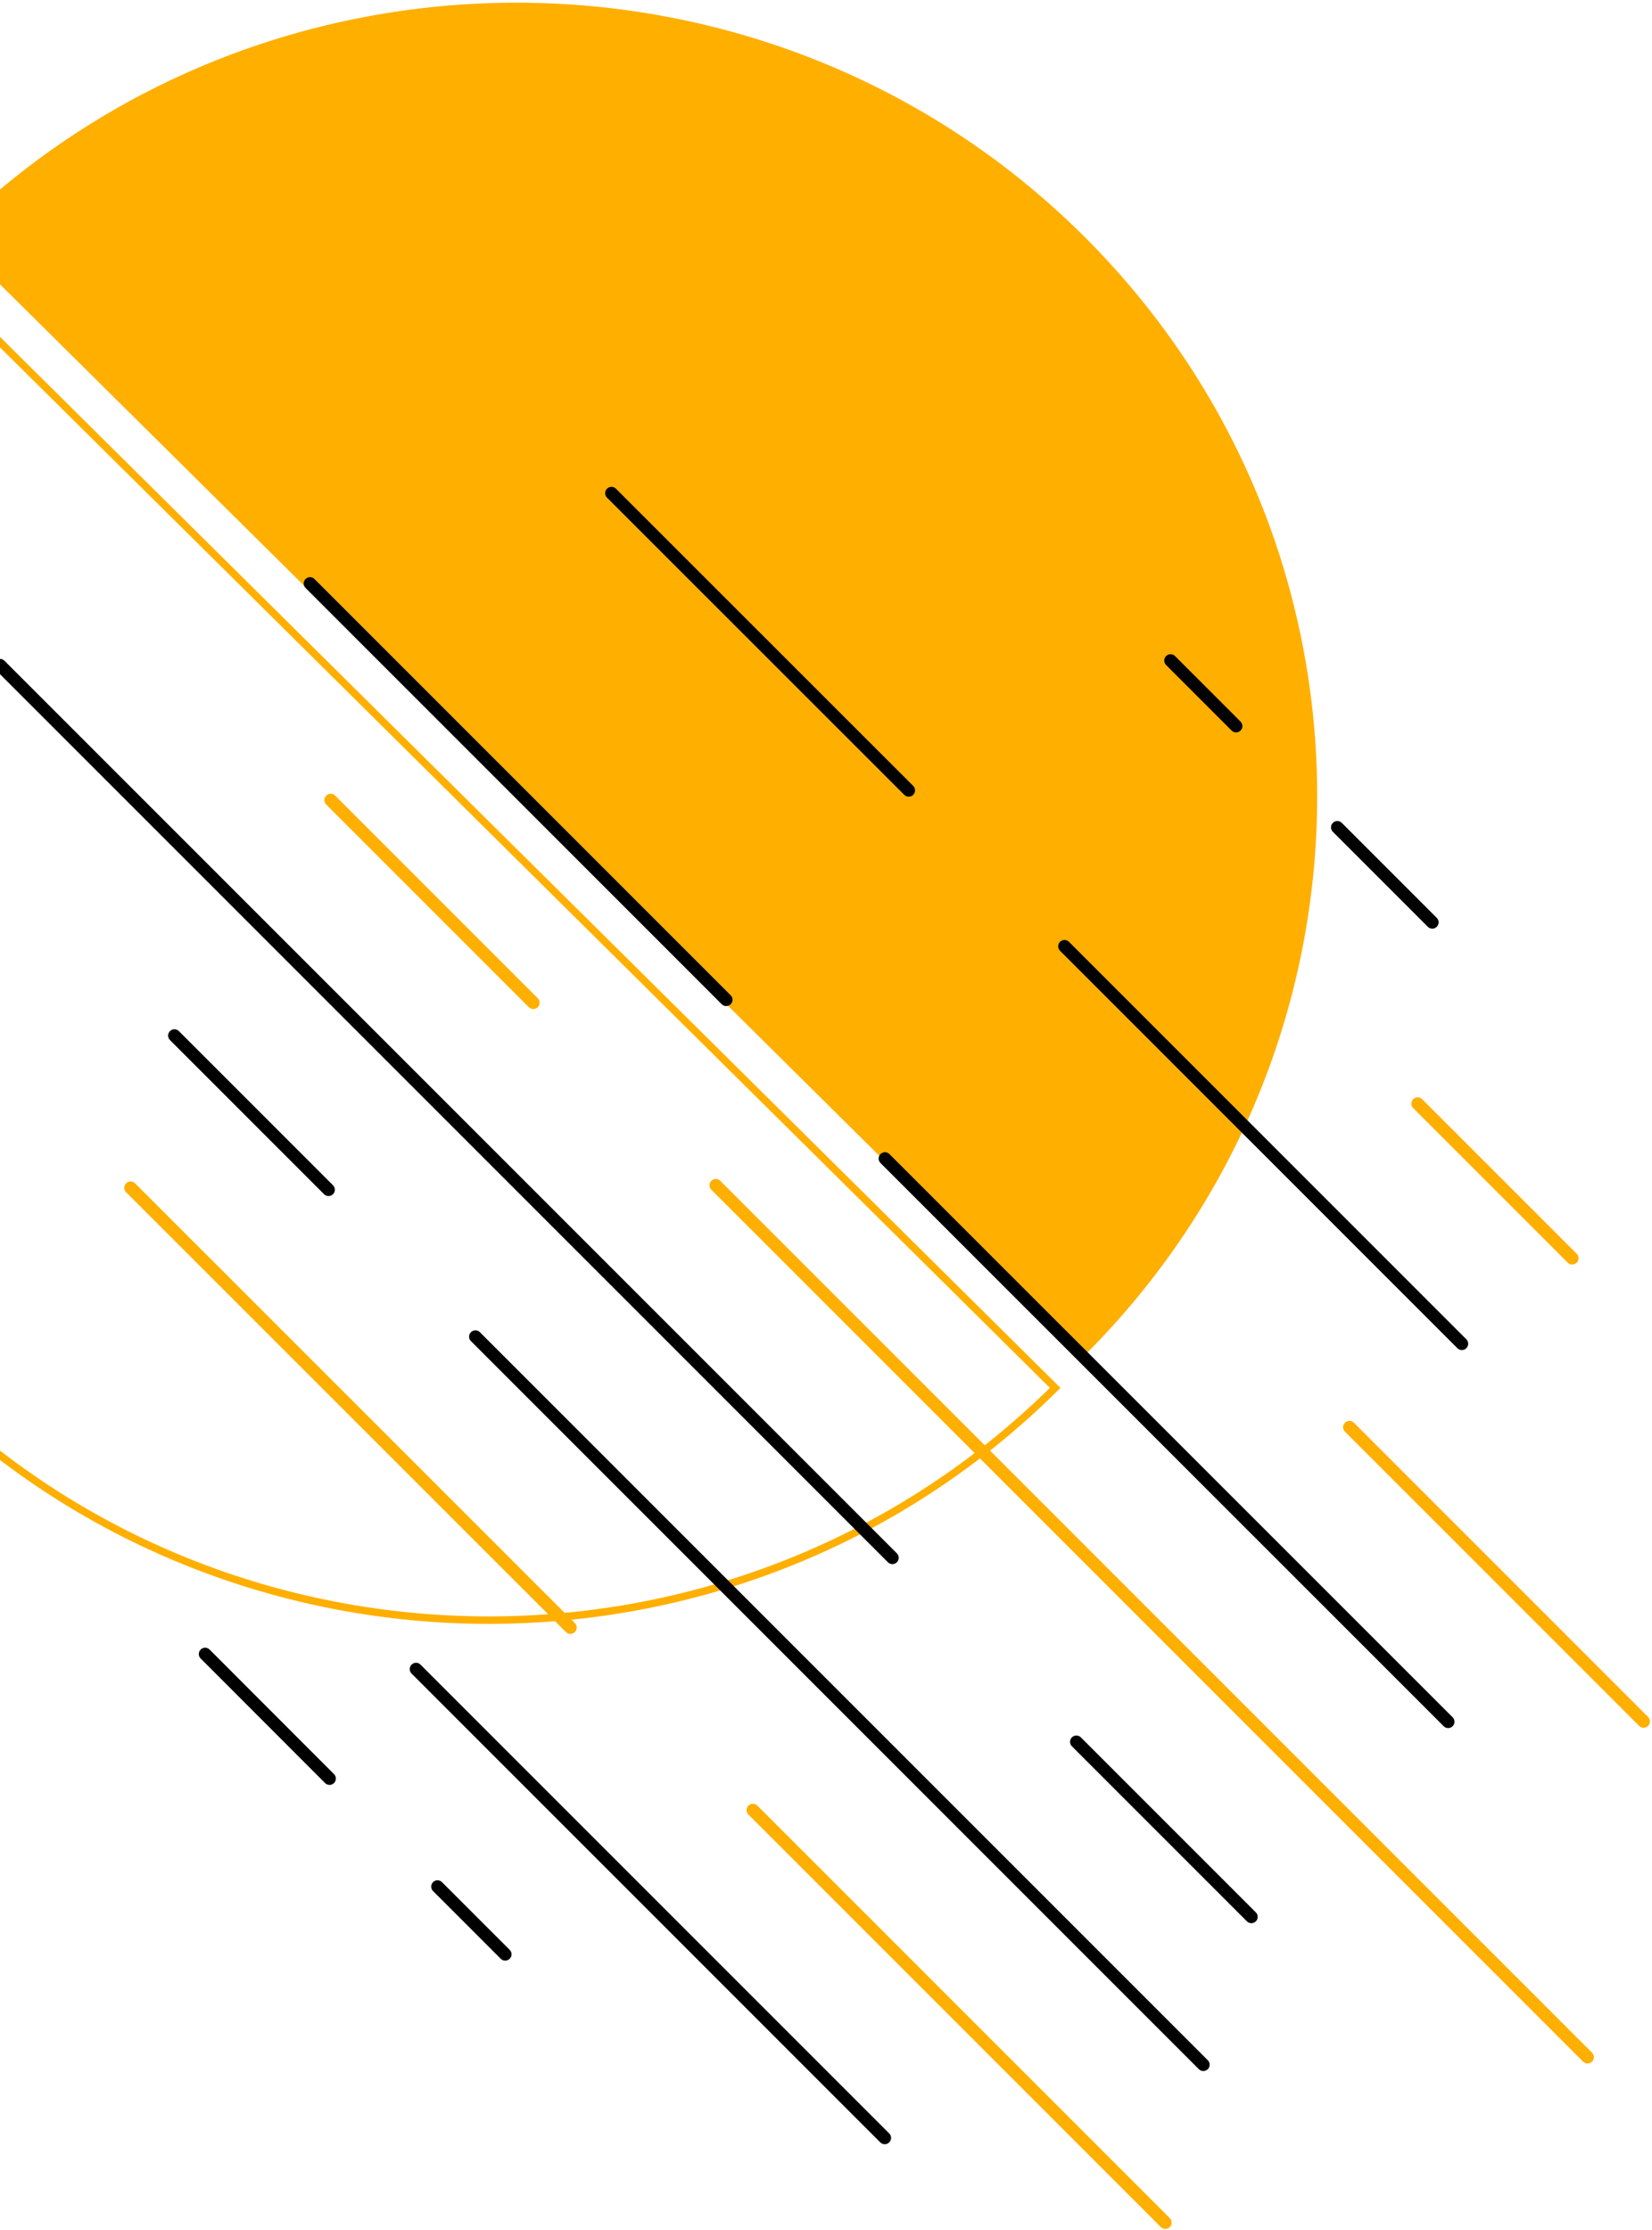 <svg width="392" height="529" viewBox="0 0 392 529" fill="none" xmlns="http://www.w3.org/2000/svg">
<path d="M256.895 55.735C331.039 129.197 331.176 248.402 256.895 322L-11.828 55.735C62.316 -17.727 182.75 -17.727 256.895 55.735Z" fill="#FFAF00"/>
<path d="M-18.34 329.265C-92.485 255.803 -92.621 136.598 -18.34 63L250.383 329.265C176.238 402.727 55.804 402.727 -18.34 329.265Z" stroke="#FFAF00" stroke-width="1.77" stroke-miterlimit="10"/>
<path d="M103.817 447.575L119.879 463.637" stroke="#010101" stroke-width="3" stroke-linecap="round" stroke-linejoin="round"/>
<path d="M48.672 392.402L78.195 421.952" stroke="#010101" stroke-width="3" stroke-linecap="round" stroke-linejoin="round"/>
<path d="M98.727 395.978L209.938 507.19" stroke="#010101" stroke-width="3" stroke-linecap="round" stroke-linejoin="round"/>
<path d="M178.654 429.428L276.513 527.287" stroke="#FFAF00" stroke-width="3" stroke-linecap="round" stroke-linejoin="round"/>
<path d="M30.986 281.786L135.346 386.119" stroke="#FFAF00" stroke-width="3" stroke-linecap="round" stroke-linejoin="round"/>
<path d="M112.811 317.106L285.533 489.828" stroke="#010101" stroke-width="3" stroke-linecap="round" stroke-linejoin="round"/>
<path d="M41.387 245.682L77.952 282.247" stroke="#010101" stroke-width="3" stroke-linecap="round" stroke-linejoin="round"/>
<path d="M255.413 413.231L296.935 454.753" stroke="#010101" stroke-width="3" stroke-linecap="round" stroke-linejoin="round"/>
<path d="M0 157.817L211.752 369.57" stroke="#010101" stroke-width="3" stroke-linecap="round" stroke-linejoin="round"/>
<path d="M169.852 281.191L376.701 488.04" stroke="#FFAF00" stroke-width="3" stroke-linecap="round" stroke-linejoin="round"/>
<path d="M78.465 189.805L126.541 237.881" stroke="#FFAF00" stroke-width="3" stroke-linecap="round" stroke-linejoin="round"/>
<path d="M209.992 274.853L343.631 408.464" stroke="#010101" stroke-width="3" stroke-linecap="round" stroke-linejoin="round"/>
<path d="M73.564 138.424L172.316 237.177" stroke="#010101" stroke-width="3" stroke-linecap="round" stroke-linejoin="round"/>
<path d="M320.2 338.584L389.999 408.383" stroke="#FFAF00" stroke-width="3" stroke-linecap="round" stroke-linejoin="round"/>
<path d="M133.91 152.292L269.499 287.881" stroke="#FFAF00" stroke-width="3" stroke-linecap="round" stroke-linejoin="round"/>
<path d="M252.596 224.501L346.879 318.785" stroke="#010101" stroke-width="3" stroke-linecap="round" stroke-linejoin="round"/>
<path d="M145.097 117L215.627 187.503" stroke="#010101" stroke-width="3" stroke-linecap="round" stroke-linejoin="round"/>
<path d="M336.398 261.825L373.072 298.498" stroke="#FFAF00" stroke-width="3" stroke-linecap="round" stroke-linejoin="round"/>
<path d="M201.515 126.94L294.498 219.897" stroke="#FFAF00" stroke-width="3" stroke-linecap="round" stroke-linejoin="round"/>
<path d="M317.331 196.278L339.866 218.813" stroke="#010101" stroke-width="3" stroke-linecap="round" stroke-linejoin="round"/>
<path d="M277.759 156.707L293.306 172.254" stroke="#010101" stroke-width="3" stroke-linecap="round" stroke-linejoin="round"/>
</svg>
